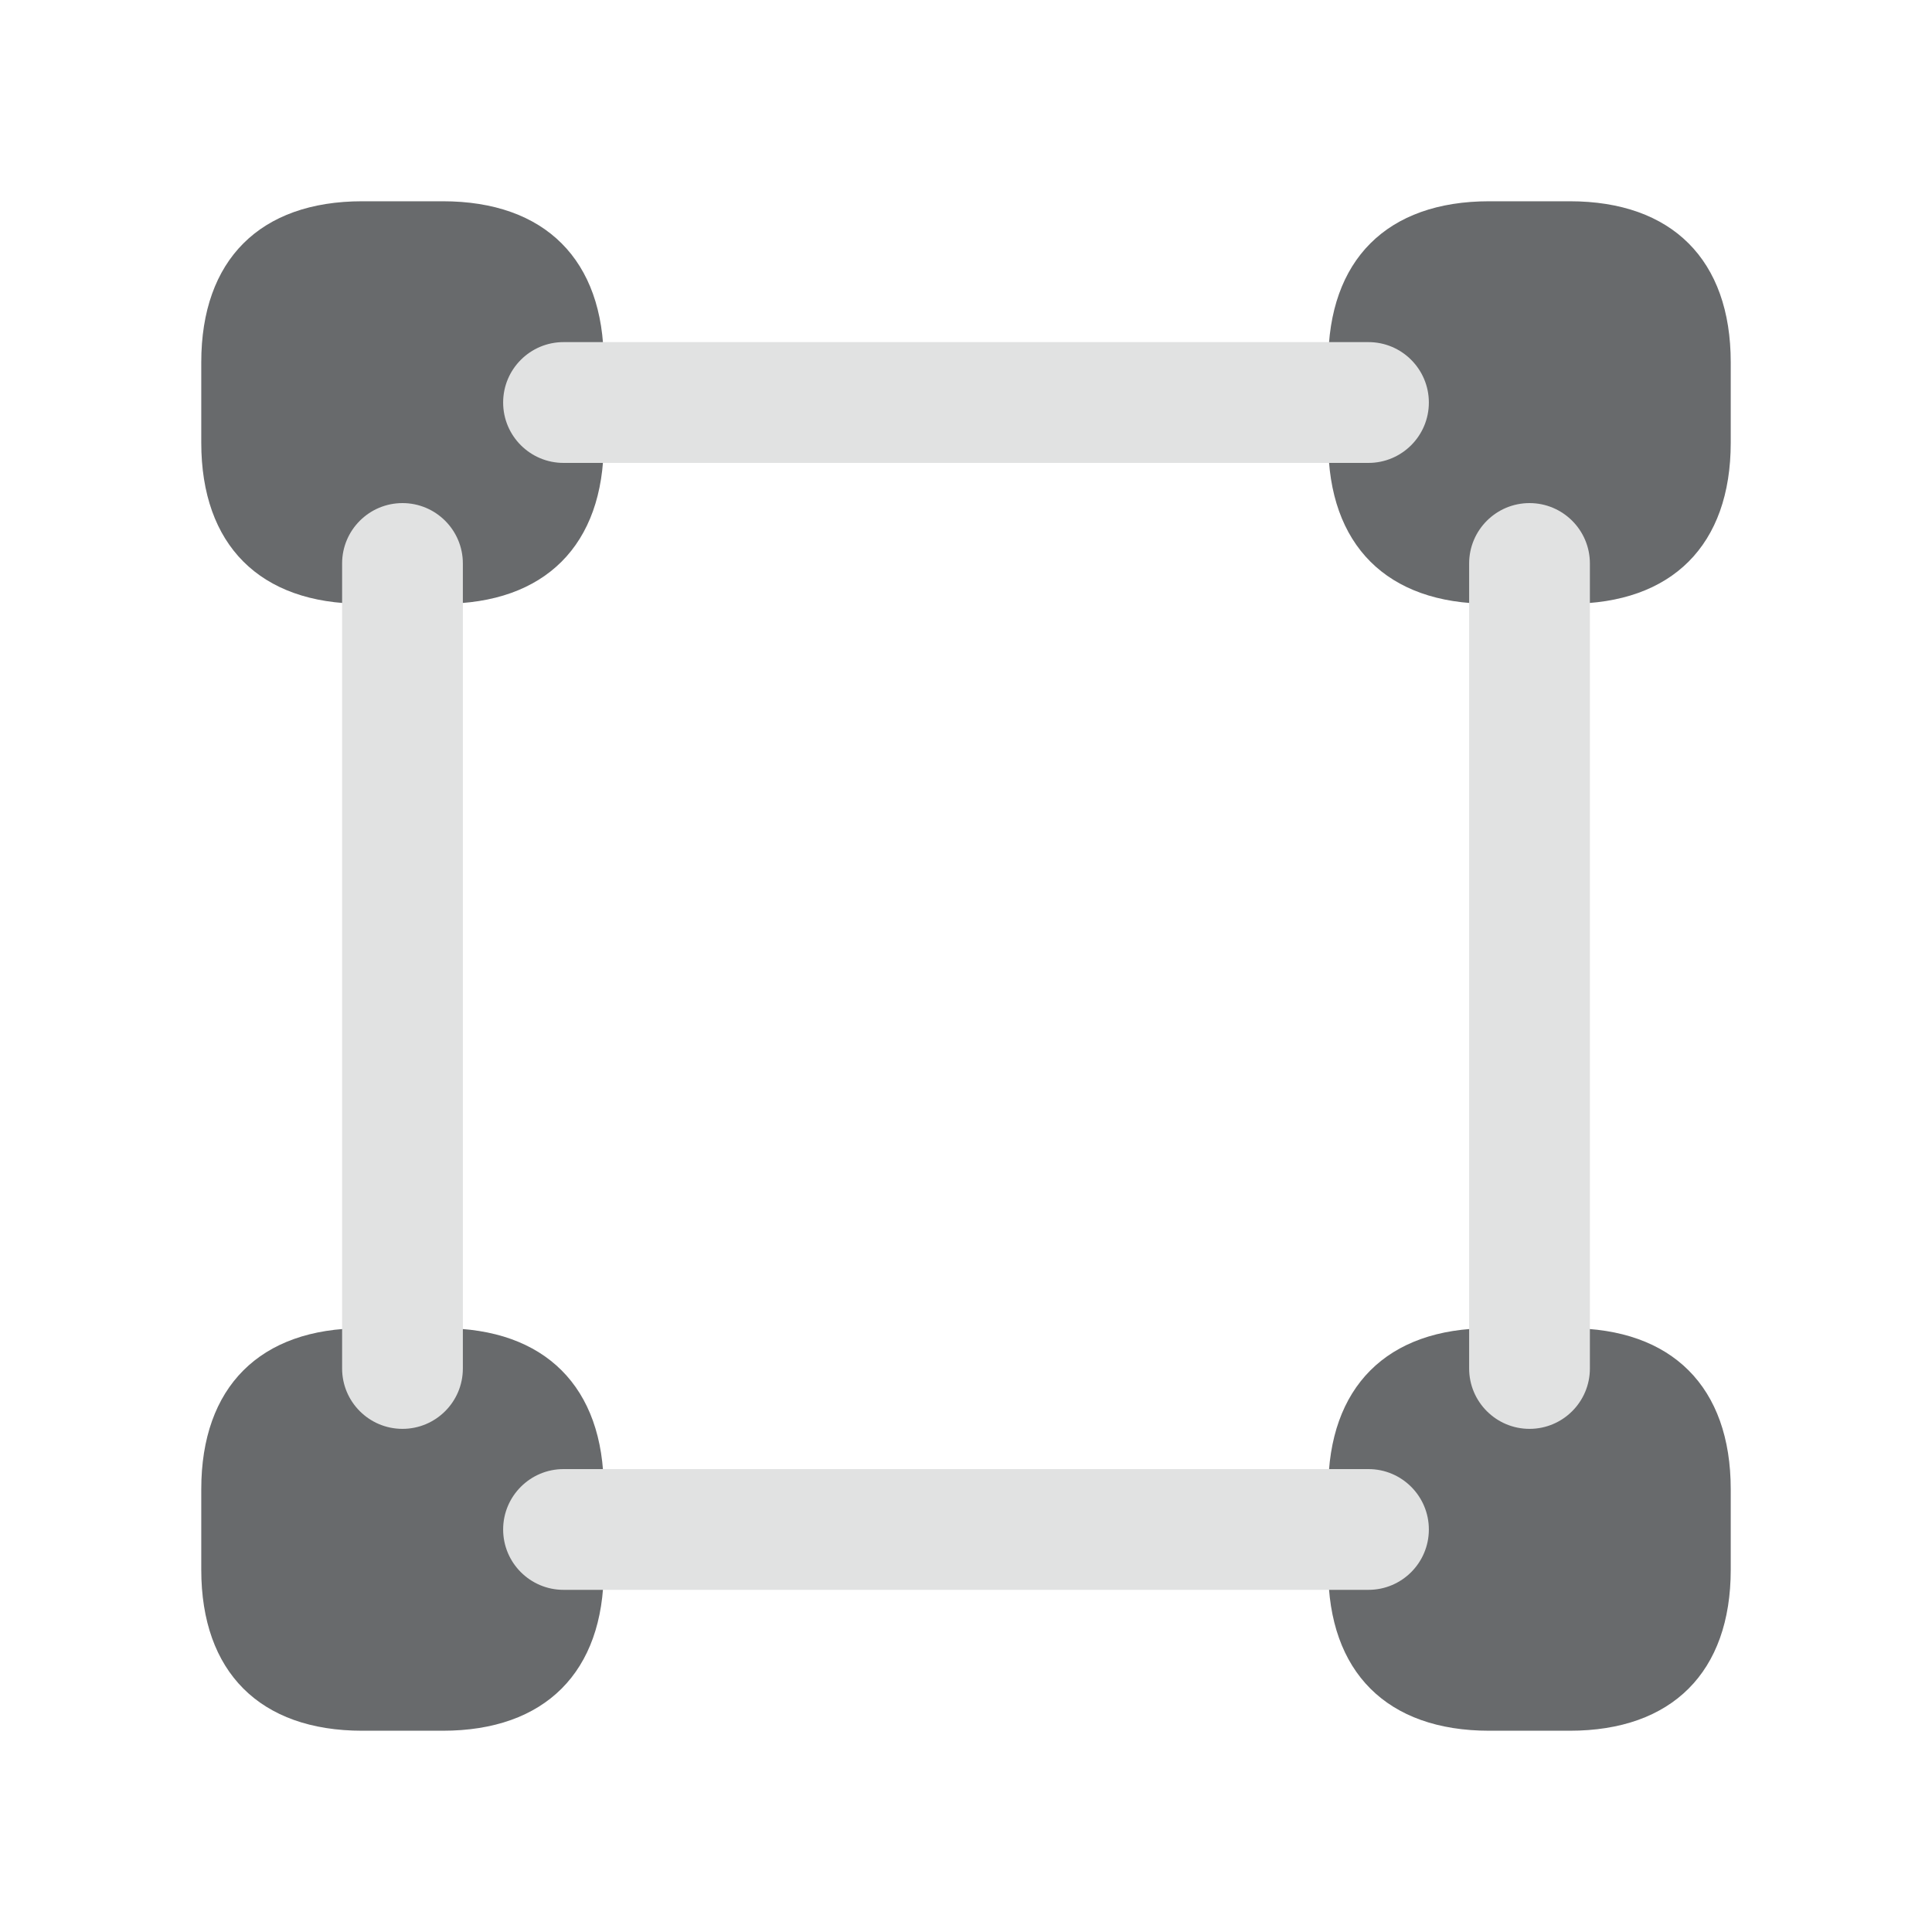 <svg xmlns="http://www.w3.org/2000/svg" width="40" height="40" viewBox="0 0 40 40" fill="none">
<path d="M32.5 27.5H30.833C28.715 27.5 27.5 28.715 27.5 30.833V32.5C27.5 34.618 28.715 35.833 30.833 35.833H32.5C34.618 35.833 35.833 34.618 35.833 32.5V30.833C35.833 28.715 34.618 27.5 32.5 27.5Z" fill="#686A6C"/>
<path d="M9.167 27.5H7.5C5.382 27.5 4.167 28.715 4.167 30.833V32.5C4.167 34.618 5.382 35.833 7.5 35.833H9.167C11.285 35.833 12.5 34.618 12.5 32.5V30.833C12.5 28.715 11.285 27.5 9.167 27.5Z" fill="#686A6C"/>
<path d="M32.5 4.167H30.833C28.715 4.167 27.5 5.381 27.5 7.5V9.166C27.5 11.285 28.715 12.5 30.833 12.5H32.5C34.618 12.5 35.833 11.285 35.833 9.166V7.5C35.833 5.381 34.618 4.167 32.5 4.167Z" fill="#686A6C"/>
<path d="M9.167 4.167H7.5C5.382 4.167 4.167 5.381 4.167 7.5V9.166C4.167 11.285 5.382 12.5 7.5 12.5H9.167C11.285 12.5 12.5 11.285 12.5 9.166V7.5C12.5 5.381 11.285 4.167 9.167 4.167Z" fill="#686A6C"/>
<path d="M28.333 9.584H11.667C10.977 9.584 10.417 9.024 10.417 8.334C10.417 7.644 10.977 7.083 11.667 7.083H28.333C29.023 7.083 29.583 7.644 29.583 8.334C29.583 9.024 29.023 9.584 28.333 9.584Z" fill="#E1E2E2"/>
<path d="M31.667 29.583C30.977 29.583 30.417 29.023 30.417 28.333V11.666C30.417 10.976 30.977 10.416 31.667 10.416C32.357 10.416 32.917 10.976 32.917 11.666V28.333C32.917 29.023 32.357 29.583 31.667 29.583Z" fill="#E1E2E2"/>
<path d="M8.333 29.583C7.643 29.583 7.083 29.023 7.083 28.333V11.666C7.083 10.976 7.643 10.416 8.333 10.416C9.023 10.416 9.583 10.976 9.583 11.666V28.333C9.583 29.023 9.023 29.583 8.333 29.583Z" fill="#E1E2E2"/>
<path d="M28.333 32.916H11.667C10.977 32.916 10.417 32.356 10.417 31.666C10.417 30.977 10.977 30.416 11.667 30.416H28.333C29.023 30.416 29.583 30.977 29.583 31.666C29.583 32.356 29.023 32.916 28.333 32.916Z" fill="#E1E2E2"/>
</svg>